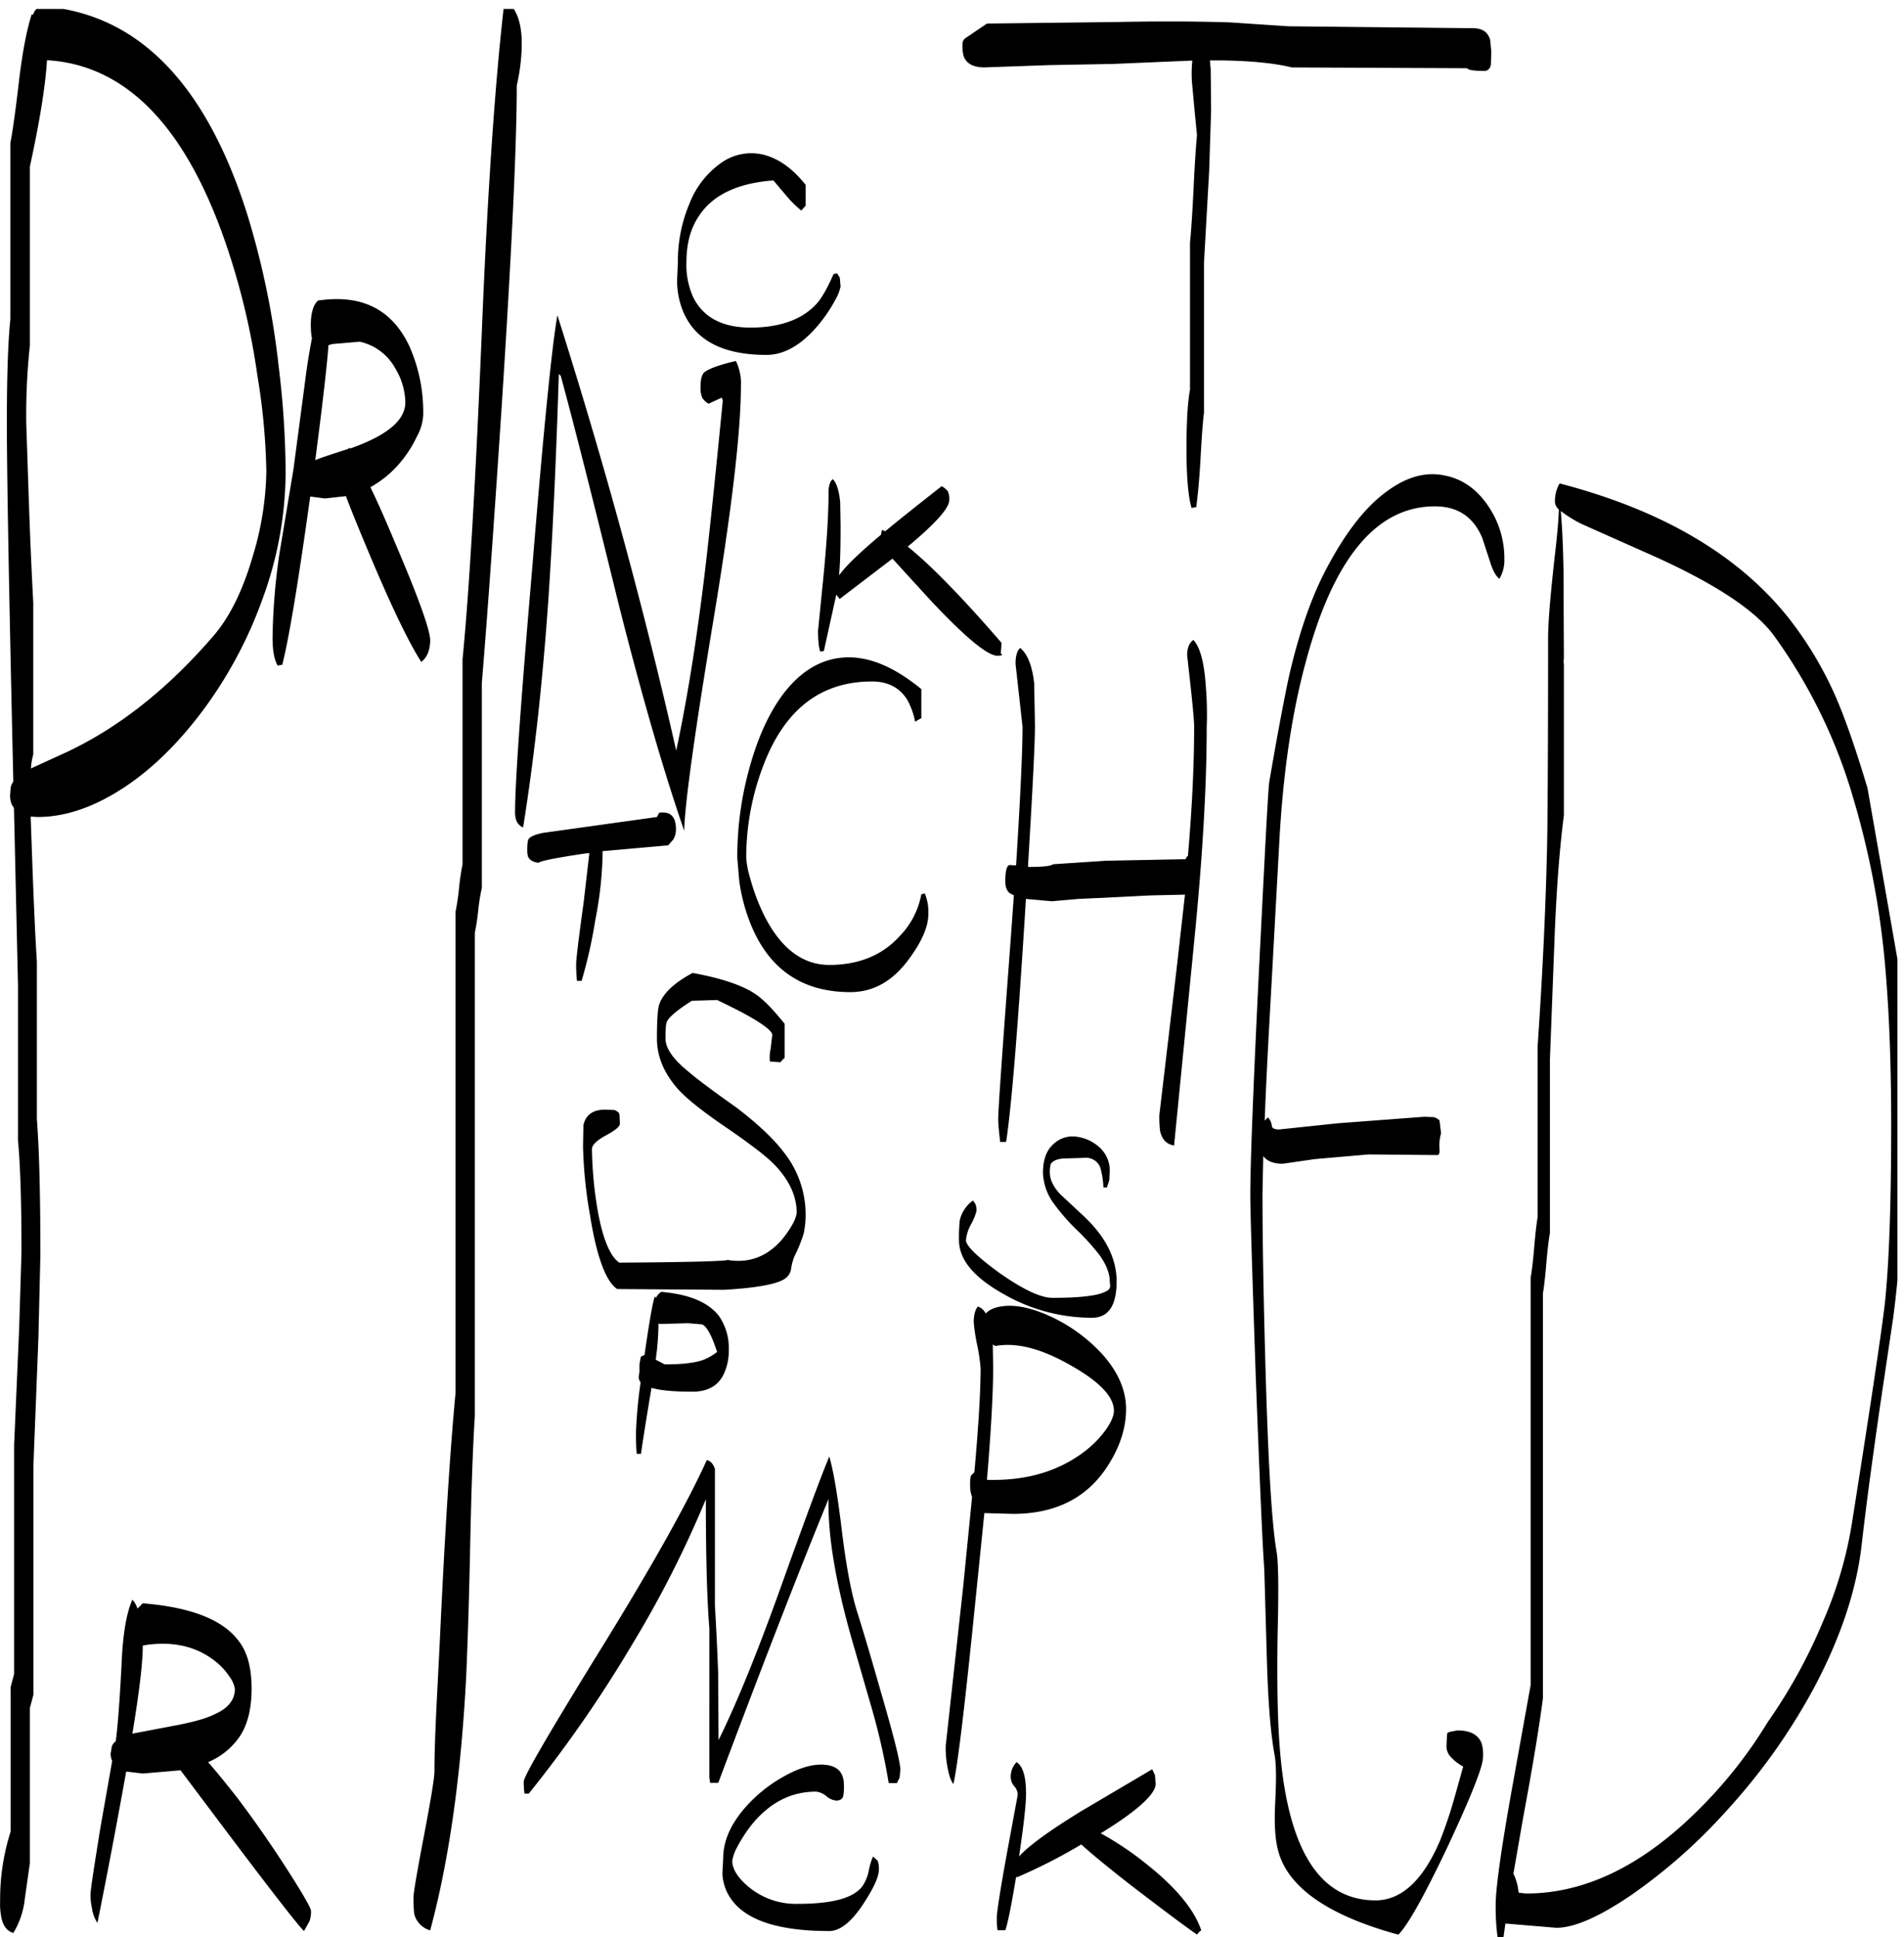 <svg id="Layer_1" data-name="Layer 1" xmlns="http://www.w3.org/2000/svg" xmlns:xlink="http://www.w3.org/1999/xlink" viewBox="0 0 588.48 598.68"><defs><style>.cls-1{fill:none;}.cls-2{clip-path:url(#clip-path);}.cls-3{fill-rule:evenodd;}</style><clipPath id="clip-path" transform="translate(-8.88 2.76)"><rect class="cls-1" x="8.88" width="586.44" height="596.04"/></clipPath></defs><g class="cls-2"><path class="cls-3" d="M53,506.16C53,510.84,52,519.72,49.8,533l12.6-2.4c5.88-1.08,10.32-2.28,13.08-3.72,4-1.8,6-4.44,6-7.68a8.69,8.69,0,0,0-1.68-3.84,20.47,20.47,0,0,0-5.28-5.4c-5.76-4.2-13-5.64-21.48-4.2Zm0-13.44c14.76,1.2,24.72,5,29.64,11.64q4,5,4,14.76c0,6.36-1.32,11.4-3.84,15a22.09,22.09,0,0,1-9.6,7.68c2.64,3,5.64,6.72,9.12,11.16,5.28,7,10.44,14.4,15.6,22.44,4.68,7.32,7.08,11.52,7.08,12.36a8.39,8.39,0,0,1-.48,3.24l-1.68,3c-1.56-1.44-9.36-11.4-23.28-29.88l-14.88-19.8-11.64,1-5.16-.6C45.6,557.4,42.72,573,39,591.48A10.39,10.39,0,0,1,37.32,587a18.77,18.77,0,0,1-.48-4.2c0-1.44,1.08-8.4,3.12-21l3.6-20.4a4.87,4.87,0,0,1-.48-2.28l.24-1.32a2.92,2.92,0,0,1,1.32-2.4c.6-4.2,1.2-12.12,1.8-23.52.36-9.6,1.56-16.32,3.36-20.28a7.26,7.26,0,0,1,1.56,2.76Zm273,58.8q0,5-2.16,19.44c2.76-3.12,9.12-7.8,19.08-13.92L365,544l.84,1.8.24,2.64c0,3.24-5.64,8.4-17,15.36A94.29,94.29,0,0,1,363,573.12c9.12,7.2,14.88,14,17.16,20.64l-.6.48-.72.84c-3.36-2.28-10.08-7.32-20.28-15.12-7.2-5.64-12.36-9.84-15.48-12.72a167.19,167.19,0,0,1-20,10.2l-.12-.36c-1.56,9.6-2.76,15.12-3.36,16.68h-2.4a23.38,23.38,0,0,1-.24-3.72c0-1.92,1.08-8.76,3.24-20.64l3.24-17.52a4.17,4.17,0,0,0-1.08-2.64,4.17,4.17,0,0,1-1.08-2.64,6.43,6.43,0,0,1,1.8-4.8C325.08,543.12,326,546.36,326,551.52ZM241.32,561a46.19,46.19,0,0,0-4.68,7.2,13.5,13.5,0,0,0-1.44,4.08c0,2.52,1.68,5.28,5.16,8.16a22.89,22.89,0,0,0,15.12,5.16c10.68,0,17.28-1.8,20-5.52a12.87,12.87,0,0,0,1.92-4.8,21.07,21.07,0,0,1,1.32-4.32l1.44,1.32a7.6,7.6,0,0,1,.36,2.76c0,2.16-1.56,5.64-4.8,10.56-3.72,5.64-7.2,8.4-10.56,8.4-16,0-26.16-3.48-30.6-10.32a14.48,14.48,0,0,1-2.4-7.56l.24-4.56c0-4.92,1.92-9.72,5.88-14.64a44.88,44.88,0,0,1,12.84-10.68c4.92-2.76,9.24-4,12.84-3.6,3.84.36,5.76,2.4,5.76,6.36a15.35,15.35,0,0,1-.24,3.36c-.24.84-1,1.32-2.16,1.32a5.46,5.46,0,0,1-3.12-1.44,6,6,0,0,0-3.12-1.32Q249.6,550.92,241.32,561Zm27.84-90q2,16,4.68,24.48c2.16,6.84,4.56,15,7.32,24.72,4,13.68,6,21.72,6,24l-.24,2.4-.84,1.68h-2.52a205.76,205.76,0,0,0-4.92-22l-6.36-22c-5.16-18-7.56-32.64-7.32-43.8q-13.32,32.4-34.08,87.72h-2.52l-.24-1.68V500.4c-.72-8.76-1.08-22-1.08-39.84a331,331,0,0,1-22.56,44.52,395.29,395.29,0,0,1-32.16,46.44H171a22.21,22.21,0,0,1-.24-3.72c0-1.56,7.32-14.16,22-38,16.92-27.24,28.44-47.76,34.56-61.32,1.08.12,1.92,1.08,2.52,2.64v42.24c.36,6.12.72,13.08,1,20.76l.12,20.64V535C236.4,524,242.52,509,249.36,490.08c8.16-22.8,13.44-37.08,15.84-42.72C266.52,451.92,267.84,459.84,269.16,471Zm41.76-58a59.15,59.15,0,0,1-1.08-7.08c0-2.4.48-4.08,1.32-4.92a4.61,4.61,0,0,1,2.4,2.16c1.2-1.32,3-2,5.52-2.28,4.2-.48,9.36.72,15.36,3.6a50.53,50.53,0,0,1,15.48,11.64c4.68,5.4,7,10.92,7,16.56,0,6.24-2.16,12.48-6.36,18.6-6.36,9.24-16,13.8-28.56,13.8l-8.88-.24L310.56,490c-3.24,32.28-5.52,51.84-7,58.56-.84-1-1.44-2.88-1.92-5.64a34.63,34.63,0,0,1-.48-6l5.4-49.2,2.76-27.84a10.41,10.41,0,0,1-.6-3.36,16.16,16.16,0,0,1,.12-2.64l.12-.6.48-.48.6-.6c1.32-14.76,1.92-25.44,1.92-32A52.81,52.81,0,0,0,310.92,413Zm4.8-.24.12,7c0,7.56-.6,19.08-1.92,34.8q17.46.54,29.52-8.28a32.53,32.53,0,0,0,7.32-7.32c1.56-2.28,2.4-4.2,2.4-5.76q0-6.48-13.32-14c-9-5.16-16.68-7.2-23.28-6ZM212.4,406.32a82.81,82.81,0,0,1-.84,11v.12l2.76,1.44c5.64,0,9.72-.48,12.36-1.56a17.1,17.1,0,0,0,3.84-2.28c-1.68-5.16-3.24-8-4.68-8.52l-4.32-.36-8.28.24Zm.84-9.84c8.52.72,14.4,3.12,17.76,7.32a17.24,17.24,0,0,1,3.12,10.56,16.68,16.68,0,0,1-1.68,7.8c-1.8,3.48-5,5.16-9.48,5.16-5.76,0-10-.36-12.72-1.2-1.8,10.8-2.88,17.64-3.24,20.4h-1.32c-.12-1.08-.24-3.24-.24-6.48a142.49,142.49,0,0,1,1.44-15.6,2.87,2.87,0,0,1-.6-1.68l.24-1.56v-2.28l.24-1.44.12-.72c.12-.36.6-.6,1.2-.72,1.56-10.92,2.64-16.92,3.24-18.24l.24.6.12-.24A5.31,5.31,0,0,1,213.24,396.48Zm1.32-78.36q0,4.5,6.84,10.08c2.64,2.28,7.56,6,14.88,11.16,6.6,5,11.64,9.72,14.88,14a31,31,0,0,1,6.72,18.84,28.83,28.83,0,0,1-.6,6.24,43.71,43.71,0,0,1-2.88,7.08,17.53,17.53,0,0,0-1,3.72,4.25,4.25,0,0,1-1.56,2.88c-2,1.8-8.52,3.12-19.2,3.72l-33-.24c-3.48-2.28-6.36-10-8.4-22.8a138.48,138.48,0,0,1-2.16-21.36l.12-6.48c.72-3.24,3-4.8,6.72-4.8l2.88.12a3.37,3.37,0,0,1,1.44,1l.12.6.12,2.64q0,1.26-4.32,3.6c-2.88,1.56-4.32,3-4.32,4.2a120.42,120.42,0,0,0,1.44,17c1.56,10,4,16.08,7,18.12,21.84-.12,33-.48,33.48-.84,6.36,1.08,11.88-.84,16.44-5.88a30.17,30.17,0,0,0,3.84-5.52,10.28,10.28,0,0,0,1.08-3.12c0-5.16-2.28-10.08-6.72-14.76-2.52-2.64-7.56-6.48-14.88-11.52-7.08-4.8-12.12-8.76-14.88-11.76-4.44-4.92-6.72-10.2-6.72-15.84s.24-9.24.72-10.56c1.2-3.48,4.68-6.72,10.32-9.72,9.24,1.68,15.84,4,19.68,6.72,2.4,1.68,5.28,4.68,8.76,9v10.56l-.6.48-.72.84-3.24-.24a12.11,12.11,0,0,1,.24-4l.48-4.2c0-1.2-2.64-3.24-7.8-6.12-1.92-1.08-5-2.64-9.24-4.68l-7.8.24c-4.2,2.64-6.84,4.8-7.68,6.36C214.68,313.56,214.56,315.36,214.56,318.12Zm-42.72-58.2c0-1.8.12-3,.48-3.48q.9-1.08,4.32-1.8l35.28-4.92.72-1.32c3.48-.48,5.16,1.2,5.16,5.16a5.81,5.81,0,0,1-.84,3.12l-1.56,1.8-20.28,1.8v1.56a117.91,117.91,0,0,1-2.28,19.92,146.21,146.21,0,0,1-4.2,18.6H187.2a48.22,48.22,0,0,1-.24-5.28c0-1.32.72-7.56,2.28-18.72l1.8-15.48-1.32.12q-13.5,2-14.4,2.88c-1.68-.24-2.76-.84-3.24-1.92A6.51,6.51,0,0,1,171.84,259.92ZM18.12,48.72v55.2A201.34,201.34,0,0,0,17,128.28l.72,21.6c.48,14.28,1,25.44,1.44,33.6V230.4a20.2,20.2,0,0,0-.72,4.32l11.28-5.16Q53.7,218.22,74.64,194c5.16-5.88,9.24-14.16,12.36-24.84a94.72,94.72,0,0,0,4.2-26.28,199.57,199.57,0,0,0-2.76-29.52A220.22,220.22,0,0,0,78.12,70.92Q59.4,18,23.4,15.84C22.92,23.88,21.12,34.92,18.12,48.72Zm1-46.92A3.73,3.73,0,0,1,21.6-.84c29.4,2,50.64,23.28,63.6,64A254.21,254.21,0,0,1,95,110.4a276.39,276.39,0,0,1,2.16,33.12,114.66,114.66,0,0,1-7.08,38.64A132.7,132.7,0,0,1,72,216.24c-7.56,10.2-15.72,18.36-24.6,24.24-9.24,6.12-18.24,9.24-26.88,9.24l-2.16-.12.48,13.56q.72,20.16,1.44,31.32V343.2c.72,9.24,1.08,23.16,1.08,41.88l-.6,25.44L19.2,450.36V521l-1.08,4.08V573l-1.56,10.92A25.45,25.45,0,0,1,13,594.6c-2-.6-3.24-2.28-3.72-4.92a21.06,21.06,0,0,1-.36-4.92,68.87,68.87,0,0,1,3.24-21.48V518.64l1.08-4.08V443.88l1.56-36.12.72-23.52q0-23.22-1.08-34.56V301.8L13.2,247l-.72-1.2a7.26,7.26,0,0,1-.48-2.88l.12-1.56A4.23,4.23,0,0,1,13,238.8Q11,152,11,127.8q0-21.42,1.08-32V41.4c.6-2.88,1.56-9.48,2.76-19.92,1.08-8.76,2.4-15.36,3.84-19.8ZM111.6,103.56l-1.2.36c-.36,5.28-1.68,17.16-4.08,35.52,2-.84,5.4-1.92,10.2-3.48l.36-.36.24.24.36-.12c11.16-4,16.68-8.64,16.68-14.16A21,21,0,0,0,131,111a16.56,16.56,0,0,0-10.92-8.16Zm-4.44-13.44c13.44-2,22.8,2.64,28.2,14a50.1,50.1,0,0,1,4.32,21.48,15.21,15.21,0,0,1-1.92,6.48,36.92,36.92,0,0,1-5.64,8.64,32.5,32.5,0,0,1-8.76,7.08c2.28,4.68,4.92,10.68,7.92,17.88,7.08,16.56,10.56,26.4,10.56,29.4a11.5,11.5,0,0,1-.6,3.72,6.41,6.41,0,0,1-2.16,3c-3.84-6-9.12-16.92-15.84-32.88-3.36-8-5.88-14.16-7.44-18.36l-6.48.72-4.56-.6c-3.72,26.76-6.6,44-8.64,52l-1.44.24c-1.08-1.92-1.56-4.8-1.56-8.52a195.05,195.05,0,0,1,2.16-26.28l4.32-26L103.32,114c.6-4.68,1.32-8.88,2-12.36l-.12-.24a27.26,27.26,0,0,1-.24-4.56,15.09,15.09,0,0,1,.6-4A6,6,0,0,1,107.16,90.12ZM168.6,23.64q0,27.18-4.68,99.48-3.78,57.24-6.12,85.2v63.36a57.47,57.47,0,0,0-1.08,6.6,68.87,68.87,0,0,1-1.08,7.2v149.4q-.9,13.86-1.44,40c-.36,18.12-.84,31.32-1.2,39.72q-2.34,46.44-11.16,79.2a7.18,7.18,0,0,1-4.92-5,41.71,41.71,0,0,1-.24-5.28c0-1.32,1.08-7.68,3.24-19s3.24-17.88,3.24-20c0-5.16.24-11.64.6-19.44l1-19.56q2.34-50.76,4.92-77.88V279a72.36,72.36,0,0,0,1.08-7.32,72.36,72.36,0,0,1,1.08-7.32V201q3.06-31.14,6-102.24c1.8-44,4.2-77.88,7-101.52,3.72,2.28,5.52,7.2,5.28,14.88A60.5,60.5,0,0,1,168.6,23.64Zm109.8,184.2c-15.72,0-26.88,8.52-33.48,25.68a79.59,79.59,0,0,0-5.4,28.8,27.52,27.52,0,0,0,1.2,6.24,62.7,62.7,0,0,0,4.2,11.28c5.16,10.44,12,15.6,20.28,15.6,9.12,0,16.44-3,21.84-9a25,25,0,0,0,6.6-12.84l1.08-.24a15,15,0,0,1,1.08,6.48c0,3.72-2,8.4-6,13.8-5,6.84-11,10.2-18.12,10.2-14.52,0-24.72-6.72-30.48-20.28a55.65,55.65,0,0,1-3.84-14.16l-.6-7a102.27,102.27,0,0,1,3.72-27.72q4-14.58,10.8-23.4c5.16-6.6,11.16-10.2,17.88-10.8q11.34-1.08,24.48,9.72v9l-.72.36-1.2.72a22.25,22.25,0,0,0-2.4-6.72C287,209.76,283.32,207.84,278.4,207.84Zm-16.68-15.72,1.56-15.6c1.08-10.92,1.68-19.92,1.68-27,0-2.16.48-3.6,1.32-4.2,1.2,1.2,1.92,3.6,2.28,7.08l.12,7.32c0,6.6-.12,11.64-.48,15.36q2.88-4.14,13-12.6v-.12l.24-1.32,1.08.36c4.8-4,10.56-8.52,17.4-13.92A7,7,0,0,1,301.8,149a5.4,5.4,0,0,1,.48,2.76c0,2.52-4.32,7.32-12.84,14.4,7,5.64,16.68,15.48,29,29.76l-.24,3.24.36.36q.18.36-1.44.36c-3,0-9.84-5.64-20.52-17l-11.88-13c-10.2,7.8-15.6,11.88-16.32,12.48L267.36,181l-3.84,17.4-1.08.24Q261.72,197,261.72,192.12Zm-29.76-72L227.88,122a5.29,5.29,0,0,1-2-1.92,8.39,8.39,0,0,1-.48-3.24c0-2.28.36-3.84,1.2-4.56,1.32-1.08,4.56-2.28,9.72-3.48a15.58,15.58,0,0,1,1.56,7.68c0,13.8-2.76,37.8-8.4,71.76q-8.82,53.1-9.12,65.52V254q-9.36-27-20.16-69.6c-7.8-31.8-13.8-55.56-18-71l-.6-.6q-1.26,40.32-3.24,69.84-2.7,38.52-7.8,70.32a4,4,0,0,1-2-1.92,7.4,7.4,0,0,1-.48-3.12q0-13.32,5.4-76.32c3.48-42.72,6.12-68.4,7.68-76.92q21.78,68.58,36.72,134.52c3.24-15.12,6.12-32.88,8.64-53.4,1.44-11.88,3.36-30.24,5.76-54.84Zm35.64-38.4.84,1.32.24,2.76A14.69,14.69,0,0,1,267,90a47,47,0,0,1-4.8,7.2c-5.28,6.48-10.8,9.72-16.44,9.72-13.56,0-22.08-4.56-25.8-13.56a25.06,25.06,0,0,1-1.8-9.72l.24-5.28A45.4,45.4,0,0,1,222,60.12a27.42,27.42,0,0,1,9.36-12.24,16.06,16.06,0,0,1,12.72-3c4.92,1,9.48,4.08,13.8,9.48v6.48l-.48.48-.84,1a31.38,31.38,0,0,1-4.2-4.08L247.92,53c-11.4.84-19.08,4.68-23.28,11.4-2.4,3.72-3.6,8.28-3.6,13.92a24.23,24.23,0,0,0,2.16,10.92c3.12,6.12,9,9.24,17.64,9.24s15.48-2.28,19.92-6.84q2.52-2.34,5.76-9.72ZM351.72,362,351,364.2h-1.08a25.31,25.31,0,0,0-.72-5.16,4.65,4.65,0,0,0-4.68-4l-7.32.24q-2.88.36-3.6,1.8a9.4,9.4,0,0,0-.24,2.52c0,2.16,1.08,4.44,3.24,6.72l7.08,6.6c6.84,6.36,10.32,13.2,10.32,20.28,0,7.56-2.52,11.28-7.68,11.28a55,55,0,0,1-27.24-7.32c-9.24-5.16-13.8-10.68-13.8-16.68a53.47,53.47,0,0,1,.24-6.12,10.52,10.52,0,0,1,4.08-6.12l.72,1a4.91,4.91,0,0,1,.36,2.28A18.21,18.21,0,0,1,309,375.6a12.28,12.28,0,0,0-1.56,4.92c0,1.68,3.36,5,10.2,10,7.32,5.16,12.84,7.8,16.56,7.8,9,0,14.52-.72,16.8-2.16a1.71,1.71,0,0,0,1-1.68l-.12-1.2q0-3.78-3.24-8.28a74.19,74.19,0,0,0-7.08-7.8,63.42,63.42,0,0,1-7.08-8.16,17,17,0,0,1-3.24-9.36c0-4,1.08-7,3.24-8.88a8.53,8.53,0,0,1,7.08-2.28,12.86,12.86,0,0,1,7.08,3.24,9.59,9.59,0,0,1,3.24,7.2ZM491.28,155.16c.48,5.52.72,11.64.84,18.48l.12,26.88-.12,1.56.12.12v47q-2,15.3-2.88,37.8l-1.44,37.68v53.64q-.54,2.88-1.08,9c-.36,4.32-.72,7.56-1.08,9.6V522c-1,7.92-3,20.28-6.12,37l-3,17.28a16.36,16.36,0,0,1,1.56,5.52l.12.36,2.28.24q27,0,52.68-25.32a141.21,141.21,0,0,0,22-27.72,162.6,162.6,0,0,0,16.92-30.72,125.64,125.64,0,0,0,9.12-31c5.52-34.92,8.88-57.24,10.08-67.2,1.32-12.12,2-30.72,2-55.8,0-19.8-.72-36.6-2-50.4a261.11,261.11,0,0,0-9.6-49.92A163.27,163.27,0,0,0,557.4,194c-5.88-8.28-19.2-16.92-39.84-26l-19.68-8.76A38.3,38.3,0,0,1,491.28,155.16Zm-1.8-2.76a10.8,10.8,0,0,1,1.44-5.76q47.7,12.42,70.92,41.76a113,113,0,0,1,15.36,26.4c2.52,6.12,5.52,14.76,8.88,26l10.44,59.64c.48,4.44.72,9.72.84,16.08l-.12,28.56c0,23.76-1.08,43.56-3.24,59.52L589.92,432c-2,14-4,28.2-5.64,42.6s-6.72,29.16-14.76,44.28a188.13,188.13,0,0,1-26.88,37.8A168.86,168.86,0,0,1,512.88,583c-9.72,6.6-17.4,10-23,10l-15.72-1.32-.6,4.32h-1.8a68.72,68.72,0,0,1-.6-10.2c0-4.92,1.68-17.16,5.16-36.48l5.64-31.32V392.16c.36-2,.72-5,1.08-9.12.36-4.32.72-7.56,1.08-9.6v-52.8c1.56-23,2.64-45,3-66,.12-10.68.24-30.72.24-60.24,0-4.92.72-13.2,2-24.84.72-6,1.2-10.92,1.32-14.88A3.29,3.29,0,0,1,489.48,152.4Zm-71.4,22.08c6.12-12,12.6-20.52,19.68-25.56,6.12-4.44,12-6,17.88-4.68,5.28,1.08,9.72,4.2,13.2,9.36a28.59,28.59,0,0,1,5,16.44,11,11,0,0,1-1.44,5.88v.24q-1.62-1.08-2.88-5L467,163.44c-2.76-6.48-7.56-9.72-14.64-9.72q-27.18,0-40,48.48c-4.44,16.44-7.08,35.4-8.16,56.76l-2.64,48.12c-.84,14.76-1.44,26.88-1.8,36.48l1-1a4.19,4.19,0,0,1,1.2,2.64c.12.72.84,1.08,2.28,1.08l18.24-1.92,26.64-2,3,.12a4.92,4.92,0,0,1,1.68,1l.48,4a13.49,13.49,0,0,0-.48,4.92c.12,1.08-.12,1.68-.6,1.8L431.88,354l-16.56,1.44-10,1.44c-2.88,0-4.92-.84-6-2.4l-.24,11.64c0,11.88.24,28.8.84,50.52.84,31.44,2,51.36,3.48,59.88.6,3.12.72,11.64.36,25.44-.24,15.48,0,27.48.72,36.12q3.78,46.44,29.52,46.44c8,0,14.64-6.12,19.92-18.36a136.63,136.63,0,0,0,4.68-14l2.52-9a14,14,0,0,1-4.08-3.24,4.61,4.61,0,0,1-1.08-3l.12-3,.12-1.08.6-.36,2.52-.48c4,0,6.36,1.32,7.44,3.84a11.94,11.94,0,0,1,.48,4.44c0,2.88-3.6,11.88-10.68,27.12q-11,23.22-15.48,27.72c-21.6-5.88-34-14.52-37.08-25.68-1-3.48-1.32-8.52-1-14.88.36-7,.36-11.88-.12-14.64-1.32-7.08-2-16.44-2.4-28.32l-.84-29.4c-.6-8.28-1.44-28.2-2.64-59.64-1.08-31.8-1.68-50.52-1.68-56q0-14.94,2.76-71.16c1.8-35.88,2.76-54.72,3.12-56.64,2.4-14,4.44-24.84,6-32.16Q411.6,187.26,418.08,174.48ZM381.6,209.76a105.2,105.2,0,0,1,.24,12.36c0,17.4-1.2,39-3.72,64.56l-6.36,64.56c-2.28-.36-3.72-1.8-4.32-4.44a37.54,37.54,0,0,1-.24-4.92l5.4-45.72,2.52-22.44-10.68.24-14.28.72-7.92.36-8.28.72-8-.72-.36,5.88c-2.28,36.12-4.2,59.28-5.76,69.24H318c-.36-3.24-.6-5.64-.6-7,0-3.12,1.32-21.6,3.84-55.32l1-13.92-1.2-.6c-1-.72-1.44-2-1.44-3.84,0-3.12.48-4.8,1.32-4.92l2,.12c1.32-20.88,2-35.16,2-42.84l-1.08-9.72-1.08-9.72c0-2.4.48-4.08,1.44-4.92,2.28,1.92,3.72,5.52,4.32,10.92l.24,13.08q0,7.92-2.16,43.56l.24.12c4.2,0,6.72-.24,7.56-.84l16.32-1.08,24.6-.48a1.87,1.87,0,0,1,.72-1c1.32-15.24,1.92-28.56,1.92-40,0-1.56-.36-5.64-1.08-12.36l-1.08-9.6c0-2.28.6-3.84,1.92-4.8C379.8,197.16,381.12,202.08,381.6,209.76ZM469.44,9.48l.36,3.6-.12,4.08c-.24,1.32-1,2-2,2-3.12,0-4.92-.24-5.4-.84l-54.12-.24c-5.4-1.32-12.36-2-21.12-2.16h-4.2l.24,2.76.12,12.72-.6,18.72L381,78.48V124.8c-.36,2.76-.72,7.56-1.08,14.52-.36,6.24-.84,11.16-1.32,14.64l-1.44.24c-1.08-3.72-1.56-9.84-1.56-18.24s.36-14.52,1.08-18.24V72.24c.36-3.6.72-9,1.08-16.32q.54-11.34,1.08-16.92c-.72-7.08-1.2-12.6-1.56-16.44a39.64,39.64,0,0,1,.12-6.6L352.92,17l-19.8.36-20.28.72c-3.24-.12-5.28-1.2-6.12-3.48a12.48,12.48,0,0,1-.36-3.72,2.16,2.16,0,0,1,.84-1.8l6.72-4.56,40.56-.48c11.76-.24,23.28-.24,34.56.12l18,1.2,57.6.6C467.16,6.12,468.72,7.2,469.44,9.48Z" transform="translate(-8.88 2.76)"/></g></svg>